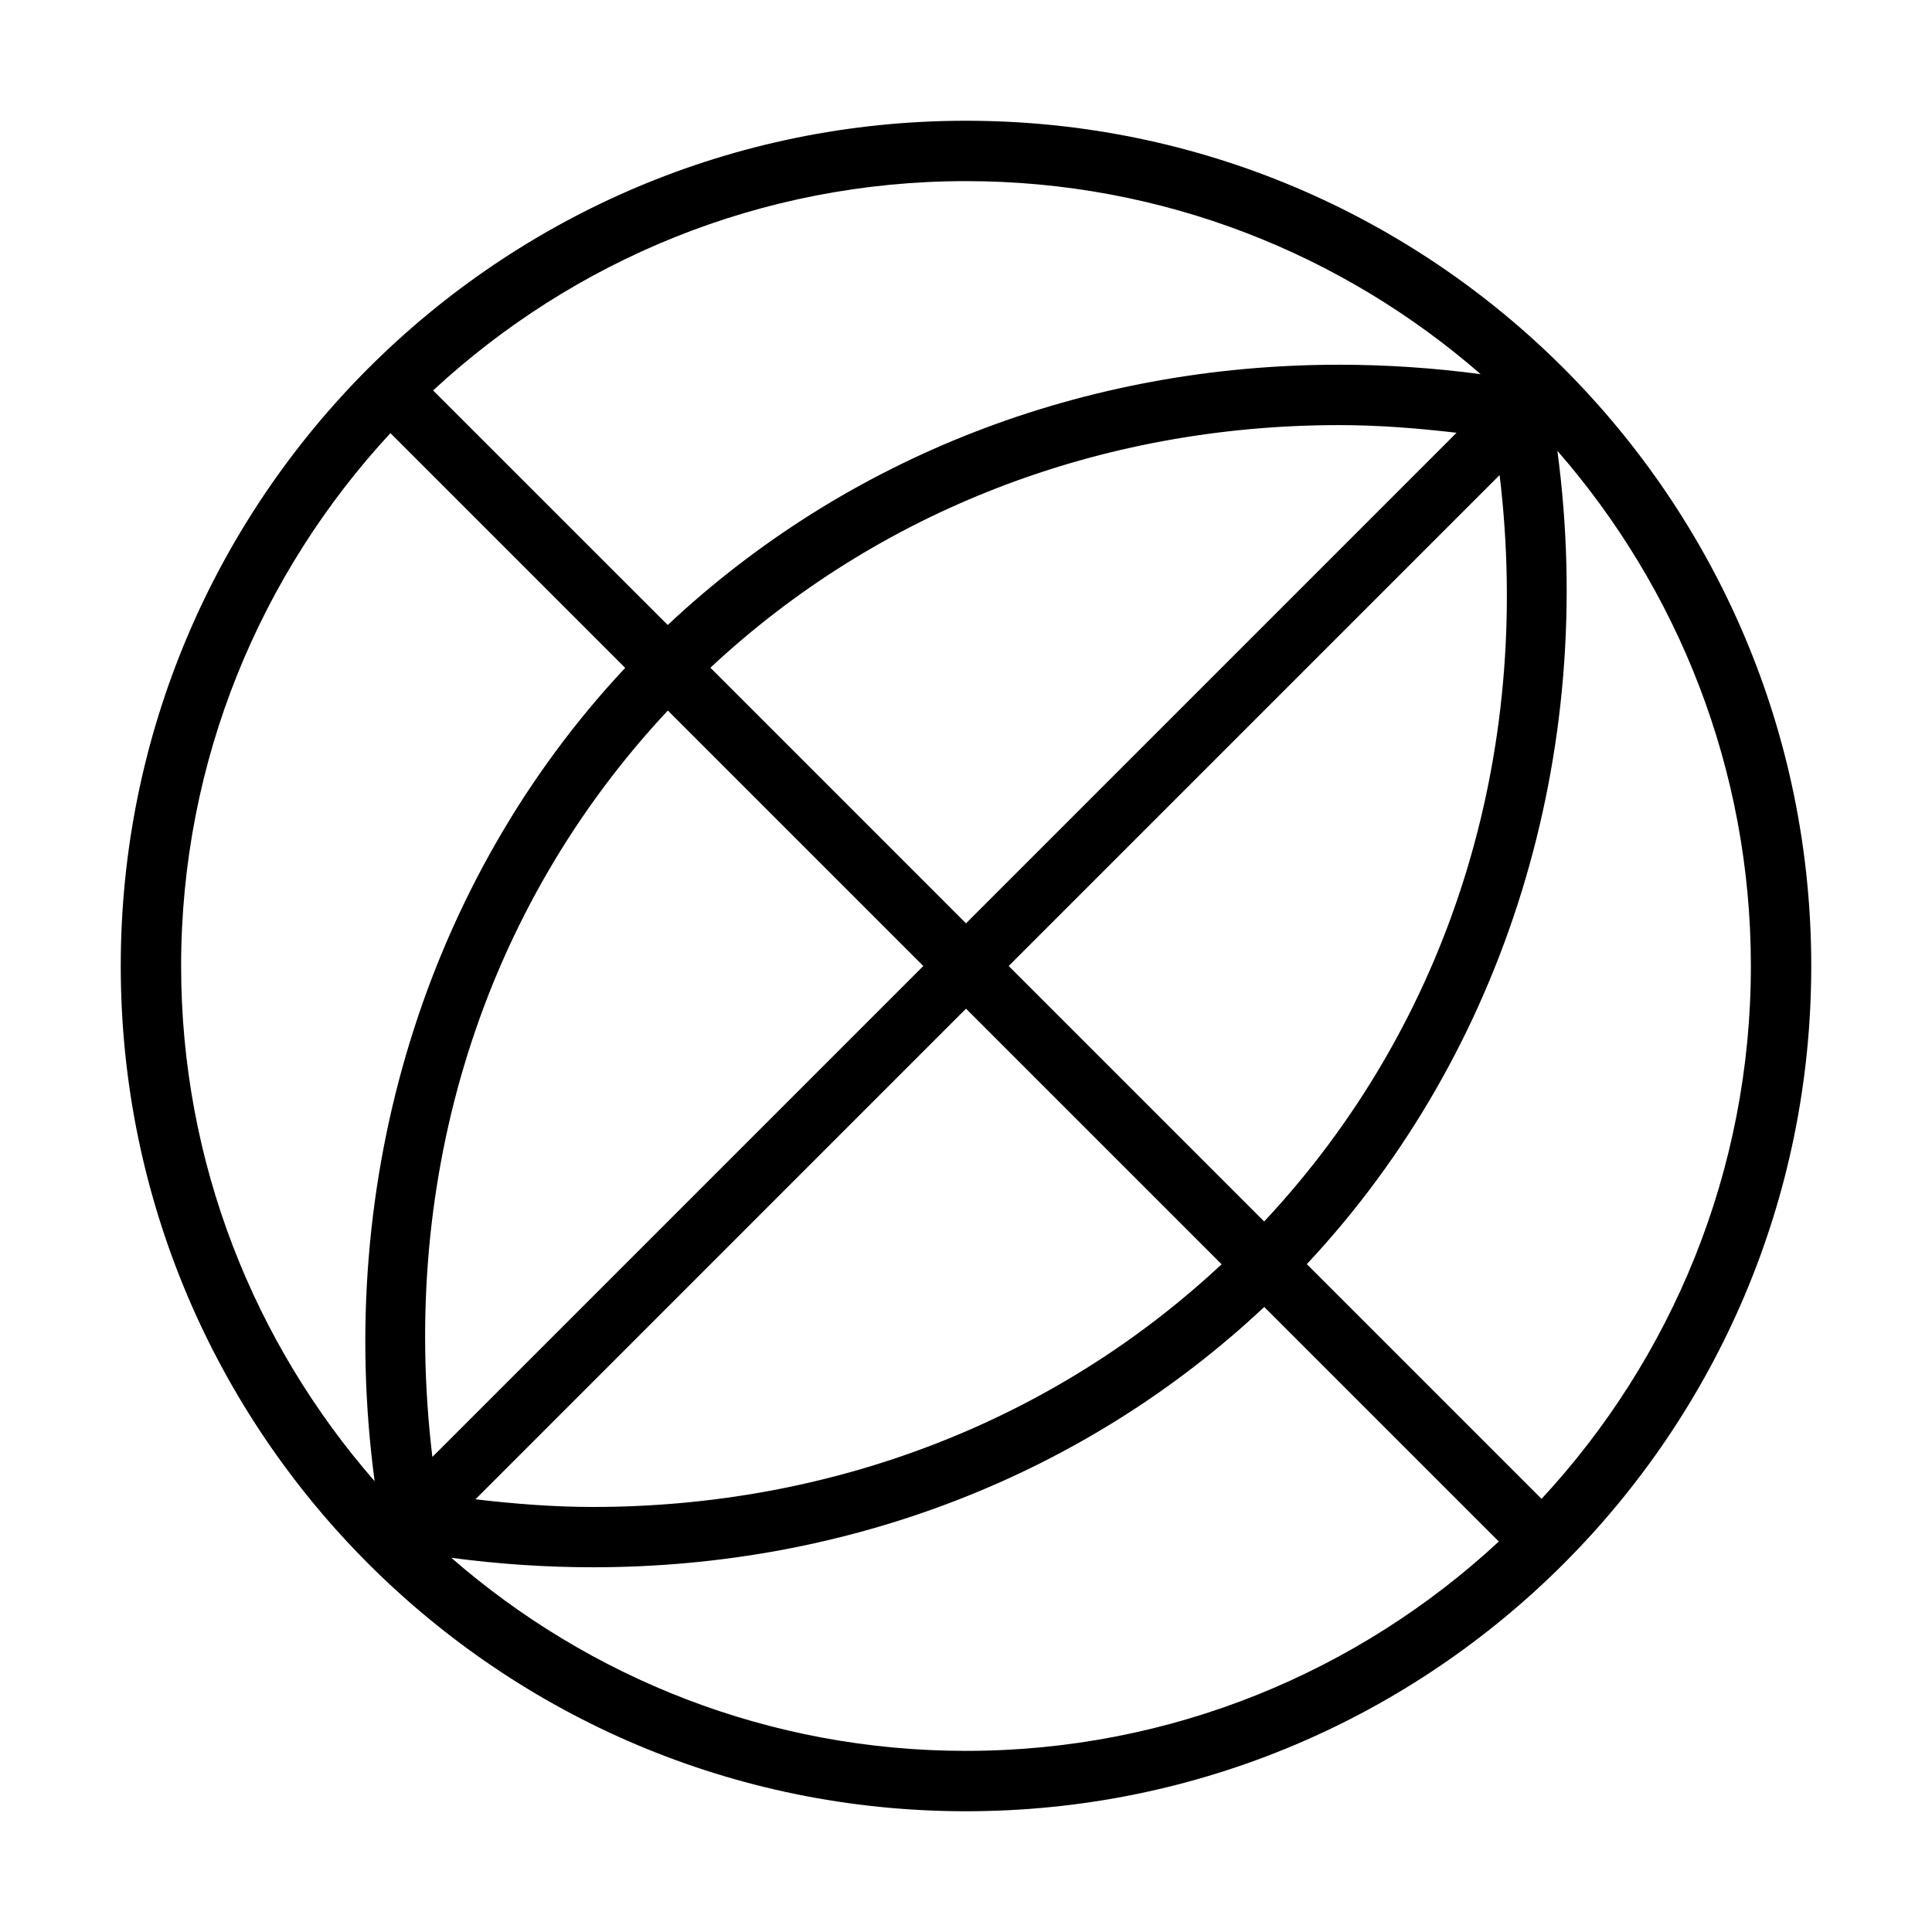 <svg xmlns="http://www.w3.org/2000/svg" viewBox="0 0 64 64"><path d="M32 4C16.535 4 4 16.535 4 32s12.535 28 28 28 28-12.535 28-28S47.465 4 32 4zm9.877 36.463L33.414 32l16.263-16.263c1.114 9.31-1.674 18.177-7.8 24.726zM22.123 23.537L30.586 32 14.323 48.263c-1.114-9.31 1.674-18.177 7.8-24.726zm1.41-1.418c5.552-5.187 12.905-8.037 20.83-8.037 1.29 0 2.59.102 3.887.254L32 30.587l-8.467-8.468zM32 33.413l8.467 8.467C34.914 47.07 27.562 49.92 19.64 49.92c-1.293 0-2.593-.102-3.89-.254L32 33.414zm17.05-21.018c-1.56-.208-3.13-.313-4.687-.313-8.46 0-16.315 3.06-22.244 8.622l-7.772-7.77C18.988 8.634 25.19 6 32 6c6.52 0 12.482 2.418 17.05 6.396zM6 32c0-6.81 2.635-13.012 6.934-17.652l7.776 7.776c-6.59 7.037-9.636 16.938-8.3 26.942C8.424 44.496 6 38.526 6 32zm8.95 19.604c1.56.208 3.13.314 4.688.314 8.458 0 16.312-3.06 22.242-8.623l7.77 7.77C45.013 55.366 38.81 58 32 58c-6.52 0-12.482-2.418-17.05-6.396zm36.116-1.952l-7.776-7.776c6.59-7.037 9.636-16.938 8.3-26.942C55.576 19.504 58 25.474 58 32c0 6.81-2.635 13.012-6.934 17.652z"/></svg>